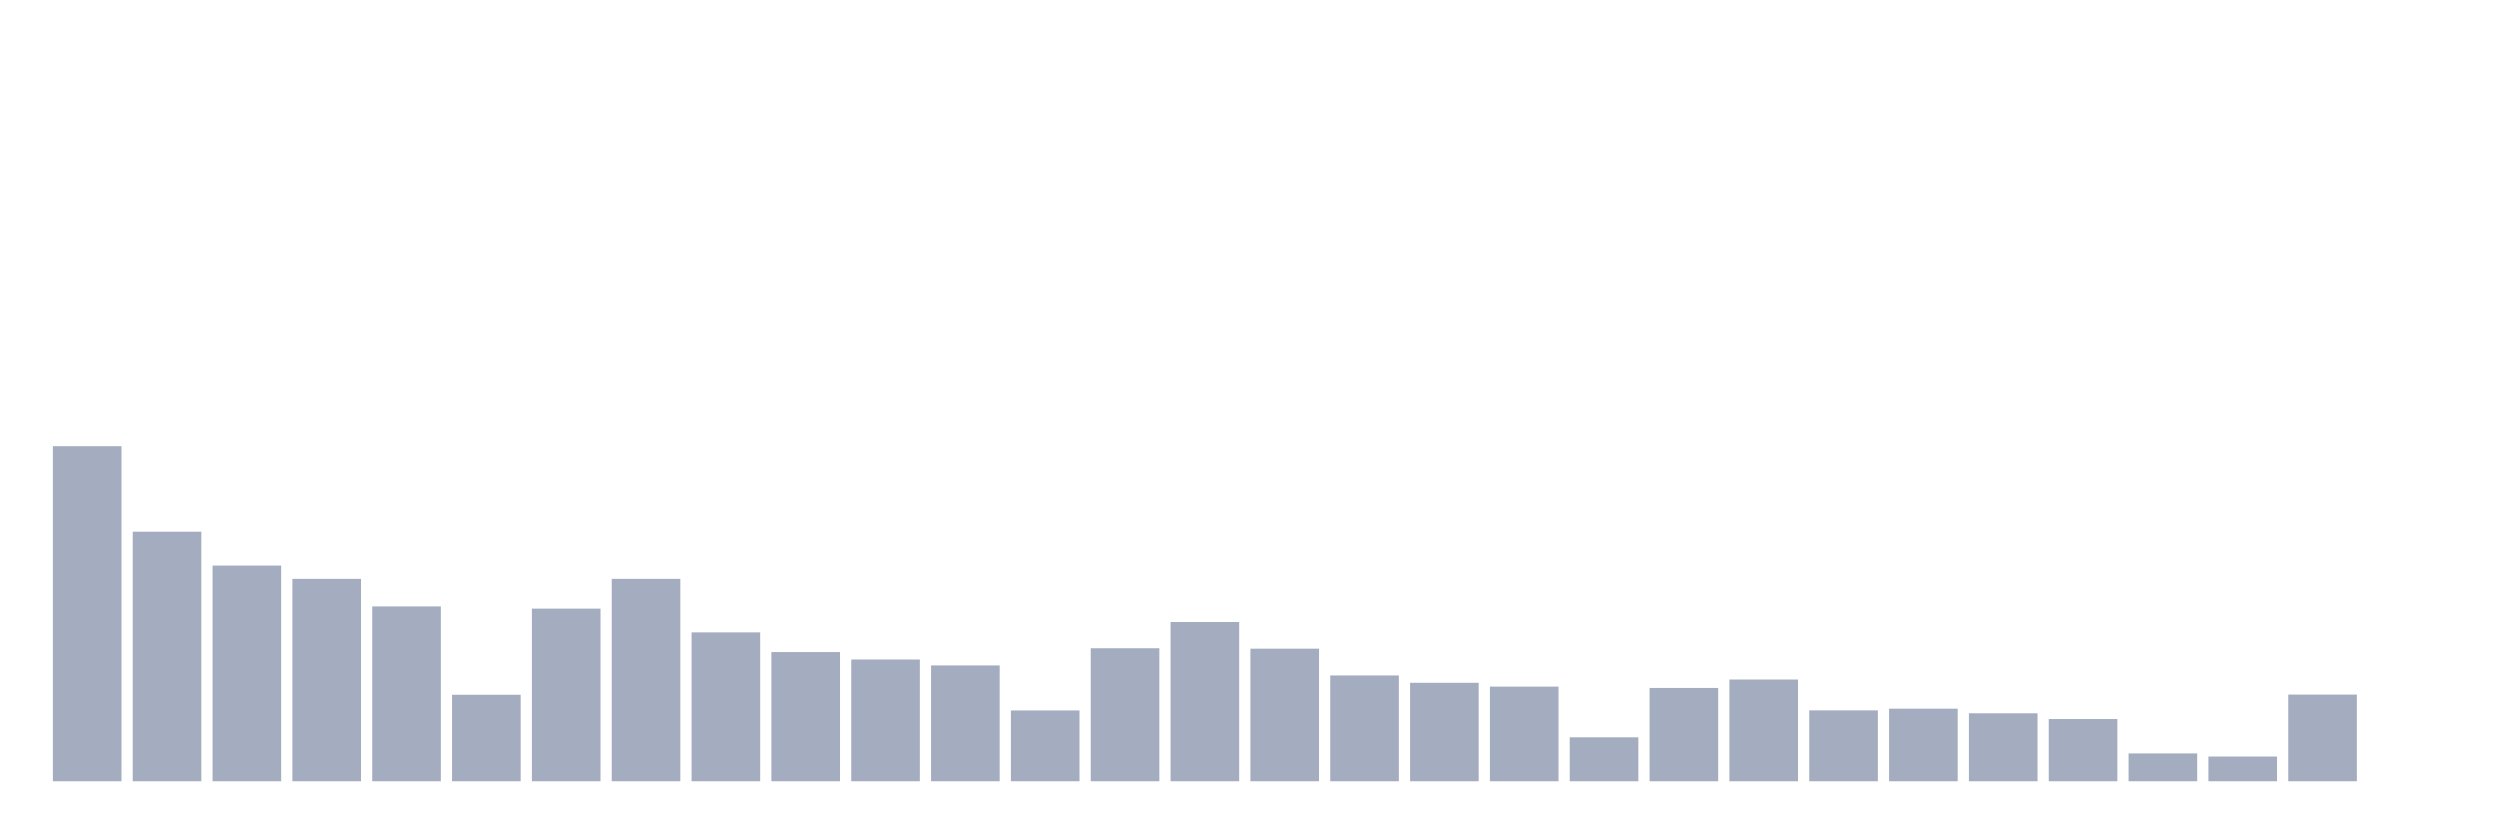 <svg xmlns="http://www.w3.org/2000/svg" viewBox="0 0 480 160"><g transform="translate(10,10)"><rect class="bar" x="0.153" width="13.175" y="75.666" height="64.334" fill="rgb(164,173,192)"></rect><rect class="bar" x="15.482" width="13.175" y="92.086" height="47.914" fill="rgb(164,173,192)"></rect><rect class="bar" x="30.81" width="13.175" y="98.585" height="41.415" fill="rgb(164,173,192)"></rect><rect class="bar" x="46.138" width="13.175" y="101.138" height="38.862" fill="rgb(164,173,192)"></rect><rect class="bar" x="61.466" width="13.175" y="106.429" height="33.571" fill="rgb(164,173,192)"></rect><rect class="bar" x="76.794" width="13.175" y="123.393" height="16.607" fill="rgb(164,173,192)"></rect><rect class="bar" x="92.123" width="13.175" y="106.855" height="33.145" fill="rgb(164,173,192)"></rect><rect class="bar" x="107.451" width="13.175" y="101.138" height="38.862" fill="rgb(164,173,192)"></rect><rect class="bar" x="122.779" width="13.175" y="111.415" height="28.585" fill="rgb(164,173,192)"></rect><rect class="bar" x="138.107" width="13.175" y="115.192" height="24.808" fill="rgb(164,173,192)"></rect><rect class="bar" x="153.436" width="13.175" y="116.621" height="23.379" fill="rgb(164,173,192)"></rect><rect class="bar" x="168.764" width="13.175" y="117.761" height="22.239" fill="rgb(164,173,192)"></rect><rect class="bar" x="184.092" width="13.175" y="126.405" height="13.595" fill="rgb(164,173,192)"></rect><rect class="bar" x="199.42" width="13.175" y="114.46" height="25.54" fill="rgb(164,173,192)"></rect><rect class="bar" x="214.748" width="13.175" y="109.424" height="30.576" fill="rgb(164,173,192)"></rect><rect class="bar" x="230.077" width="13.175" y="114.545" height="25.455" fill="rgb(164,173,192)"></rect><rect class="bar" x="245.405" width="13.175" y="119.684" height="20.316" fill="rgb(164,173,192)"></rect><rect class="bar" x="260.733" width="13.175" y="121.096" height="18.904" fill="rgb(164,173,192)"></rect><rect class="bar" x="276.061" width="13.175" y="121.828" height="18.172" fill="rgb(164,173,192)"></rect><rect class="bar" x="291.39" width="13.175" y="131.561" height="8.439" fill="rgb(164,173,192)"></rect><rect class="bar" x="306.718" width="13.175" y="122.083" height="17.917" fill="rgb(164,173,192)"></rect><rect class="bar" x="322.046" width="13.175" y="120.467" height="19.533" fill="rgb(164,173,192)"></rect><rect class="bar" x="337.374" width="13.175" y="126.388" height="13.612" fill="rgb(164,173,192)"></rect><rect class="bar" x="352.702" width="13.175" y="126.065" height="13.935" fill="rgb(164,173,192)"></rect><rect class="bar" x="368.031" width="13.175" y="126.949" height="13.051" fill="rgb(164,173,192)"></rect><rect class="bar" x="383.359" width="13.175" y="128.055" height="11.945" fill="rgb(164,173,192)"></rect><rect class="bar" x="398.687" width="13.175" y="134.657" height="5.343" fill="rgb(164,173,192)"></rect><rect class="bar" x="414.015" width="13.175" y="135.253" height="4.747" fill="rgb(164,173,192)"></rect><rect class="bar" x="429.344" width="13.175" y="123.359" height="16.641" fill="rgb(164,173,192)"></rect><rect class="bar" x="444.672" width="13.175" y="140" height="0" fill="rgb(164,173,192)"></rect></g></svg>